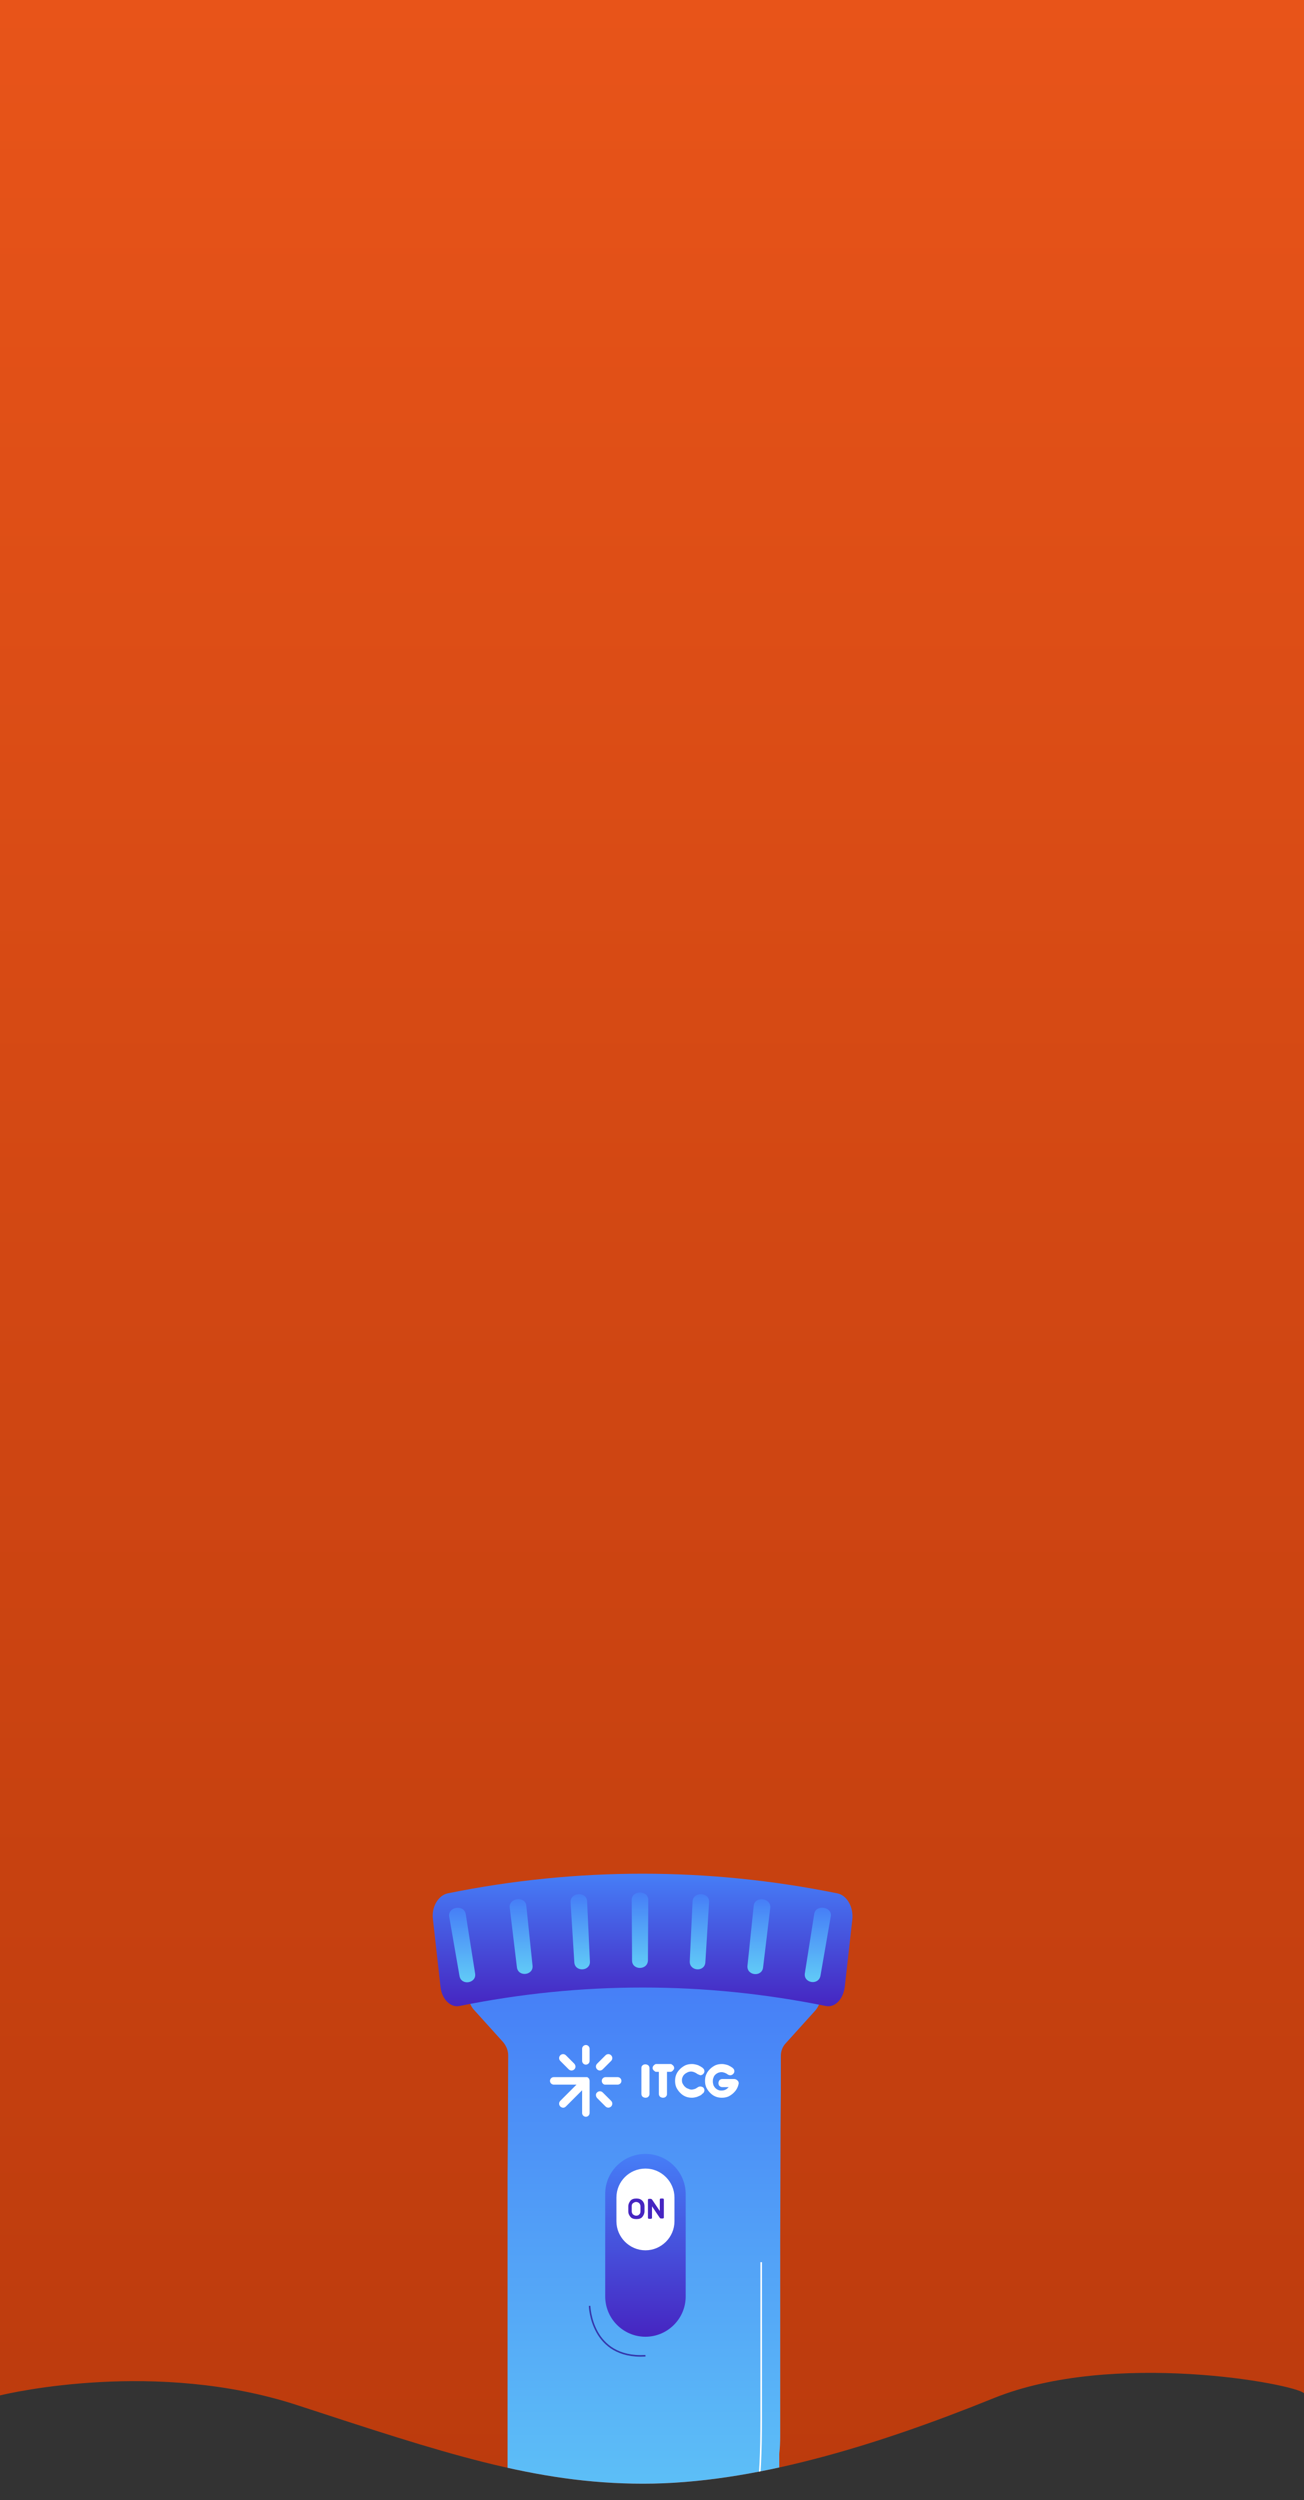 <svg xmlns="http://www.w3.org/2000/svg" xmlns:xlink="http://www.w3.org/1999/xlink" viewBox="0 0 418 801.3"><rect x="0" y="0" width="418" height="801.3" fill="#333333" stroke="none"/><style>.st4{fill:#fff}</style><g id="bg"><linearGradient id="SVGID_1_" gradientUnits="userSpaceOnUse" x1="208.985" y1="795.901" x2="208.985" y2="0"><stop offset="0" stop-color="#bc3b0d"/><stop offset="1" stop-color="#e85419"/></linearGradient><path d="M0 0v767.7c3.3-.8 50.1-11.6 95.2 3.1 46.8 15.3 76.3 25.2 111 25.2s74-11.9 112.3-27.4S415 764 418 767V0H0z" fill="url(#SVGID_1_)"/><defs><path id="SVGID_41_" d="M0 0v767.7c3.3-.8 50.1-11.6 95.2 3.1 46.8 15.3 76.3 25.2 111 25.2s74-11.9 112.3-27.4S415 764 418 767V0H0z"/></defs><clipPath id="SVGID_3_"><use xlink:href="#SVGID_41_" overflow="visible"/></clipPath><g clip-path="url(#SVGID_3_)"><linearGradient id="SVGID_4_" gradientUnits="userSpaceOnUse" x1="206.651" y1="826.987" x2="206.651" y2="633.413"><stop offset="0" stop-color="#61cbf7"/><stop offset="1" stop-color="#467ef7"/></linearGradient><path d="M256.5 633.4h-99.7c-5.6 0-8.6 6.7-4.8 10.8l9.3 10.3c1 1.2 1.6 2.7 1.6 4.2l-.1 25.6-.1 13.3V803c0 13.3 10.7 24 24 24h39.1c13.3 0 24-10.7 24-24v-16.6c.2-1.8.3-3.6.3-5.4v-62.5l.1-33.7V683l.1-12.8v-11.3c0-1.6.6-3.1 1.7-4.2l9.3-10.3c3.8-4.3.8-11-4.8-11z" fill="url(#SVGID_4_)"/><path class="st4" d="M187.8 661.7c-.7 0-1.2-.6-1.2-1.2v-3.9c0-.7.6-1.2 1.2-1.2.7 0 1.2.6 1.2 1.2v3.9c0 .7-.6 1.2-1.2 1.2zm5.1 5.2c0-.7.6-1.2 1.2-1.2h3.9c.7 0 1.2.6 1.2 1.2 0 .7-.6 1.2-1.2 1.2h-3.9c-.6.1-1.2-.5-1.2-1.2zm-1.5 3.7c.5-.5 1.3-.5 1.8 0l2.7 2.7c.5.5.5 1.3 0 1.8s-1.3.5-1.8 0l-2.7-2.7c-.5-.6-.5-1.4 0-1.8zm-7.3-7.4c-.5.5-1.3.5-1.8 0l-2.7-2.7c-.5-.5-.5-1.3 0-1.8s1.3-.5 1.8 0l2.7 2.7c.5.6.5 1.3 0 1.8zm7.3 0c-.5-.5-.5-1.3 0-1.8l2.7-2.7c.5-.5 1.3-.5 1.8 0s.5 1.3 0 1.8l-2.7 2.7c-.5.5-1.3.5-1.8 0zm-2.5 3.3v-.2s0-.1-.1-.1c-.1-.1-.2-.3-.4-.4 0 0-.1 0-.1-.1h-10.8c-.7 0-1.2.6-1.2 1.2 0 .7.6 1.2 1.2 1.2h7.3l-5.2 5.2c-.5.5-.5 1.3 0 1.8.2.2.6.4.9.4.3 0 .6-.1.9-.4l5.2-5.2v7.3c0 .7.6 1.2 1.2 1.2.7 0 1.2-.6 1.2-1.2v-10.3c0-.1 0-.3-.1-.4zm17.1-4.6c.2-.2.5-.3.9-.3.3 0 .6.1.9.3.2.2.4.5.4.9v8.3c0 .3-.1.6-.4.9-.2.2-.5.3-.9.3-.3 0-.6-.1-.9-.3-.2-.2-.4-.5-.4-.9v-8.3c0-.4.1-.7.4-.9zm5.4 2.1h-1c-.2 0-.3 0-.4-.1-.1-.1-.3-.2-.4-.3-.1-.1-.2-.2-.3-.4-.1-.1-.1-.3-.1-.4 0-.2 0-.3.1-.5s.2-.3.3-.4c.1-.1.2-.2.4-.3.1-.1.3-.1.4-.1h4.5c.2 0 .3 0 .4.1.1.1.3.2.4.3.1.1.2.2.3.4.1.2.1.3.1.5 0 .1 0 .3-.1.4-.1.1-.2.3-.3.4-.1.1-.2.2-.4.3-.1.1-.3.1-.4.1h-1.1v7.1c0 .4-.1.6-.4.9-.2.2-.5.3-.9.3-.3 0-.6-.1-.9-.3-.2-.2-.4-.5-.4-.9V664zm12 .6c-.2-.2-.5-.3-.9-.5-.3-.1-.6-.2-1-.2s-.8.1-1.2.3c-.4.2-.7.4-.9.6-.3.3-.5.6-.6.9-.2.4-.2.7-.2 1.1 0 .4.1.8.3 1.1.2.3.4.7.7.9.3.3.6.5 1 .6.4.2.7.3 1.1.3.3 0 .6-.1 1-.2.3-.1.6-.3.9-.5.3-.2.5-.3.9-.3.3 0 .6.1.9.3.2.2.4.5.4.9 0 .3-.1.5-.2.7-.1.2-.3.3-.4.4 0 0-.2.1-.3.3-.2.1-.4.3-.7.4-.3.1-.6.3-1 .4-.4.1-.9.2-1.4.2-.7 0-1.4-.1-2.1-.4-.7-.3-1.2-.7-1.7-1.2s-.9-1.1-1.2-1.7c-.3-.7-.4-1.4-.4-2.1 0-.7.1-1.4.4-2.1.3-.7.7-1.2 1.2-1.7s1.1-.9 1.7-1.2c.7-.3 1.4-.4 2.1-.4.5 0 1 .1 1.4.2.4.1.7.2 1 .4.3.1.5.3.7.4.2.1.3.2.3.2l.4.4c.1.2.2.4.2.7 0 .3-.1.6-.4.9-.2.2-.5.4-.9.4-.5-.2-.8-.3-1.1-.5zm13.4 3.1c-.1.4-.2.9-.4 1.3-.3.7-.7 1.2-1.2 1.7s-1.1.9-1.7 1.2c-.7.3-1.4.4-2.1.4s-1.4-.1-2.1-.4c-.7-.3-1.2-.7-1.7-1.2s-.9-1.1-1.2-1.7c-.3-.7-.4-1.4-.4-2.1s.1-1.5.4-2.1c.3-.7.7-1.2 1.2-1.7s1.1-.9 1.7-1.2c.7-.3 1.4-.4 2.1-.4.5 0 1 .1 1.4.2.4.1.7.2 1 .4.3.1.5.3.7.4.2.1.3.2.3.2l.4.4c.1.2.2.4.2.7 0 .3-.1.6-.4.9-.2.2-.5.4-.9.4-.3 0-.6-.1-.9-.3-.2-.2-.5-.3-.9-.5-.3-.1-.7-.2-1-.2-.4 0-.8.1-1.1.2-.4.2-.7.4-.9.6-.3.3-.5.6-.6 1-.2.4-.2.8-.2 1.2 0 .4.1.8.2 1.2.2.4.4.7.6.9s.6.5.9.6c.4.2.7.2 1.1.2.5 0 .9-.1 1.3-.3.4-.2.7-.5 1-.8h-2.1c-.3 0-.6-.1-.9-.4-.2-.2-.3-.5-.3-.9 0-.3.1-.6.3-.9.2-.2.5-.4.9-.4h3.9s.4 0 .8.3.6.6.6 1.1z"/><path d="M137.4 584.3c47.5-6.9 95.7-6.9 143.2 0 3.6.5 6 3.7 5.5 7-.9 5.9-1.9 11.7-2.8 17.6-.5 3.3-3.7 5.6-7 5.1-44.6-6.5-90-6.5-134.6 0-3.4.5-6.5-1.8-7-5.1-.9-5.9-1.9-11.7-2.8-17.6-.6-3.3 1.9-6.5 5.5-7z" fill="none"/><linearGradient id="SVGID_5_" gradientUnits="userSpaceOnUse" x1="205.921" y1="643.021" x2="205.921" y2="600.554"><stop offset="0" stop-color="#4625c1"/><stop offset="1" stop-color="#467ef7"/></linearGradient><path d="M143.5 606.8c41.4-8.4 83.5-8.4 124.9 0 3.1.6 5.3 4.5 4.8 8.5-.8 7.1-1.6 14.2-2.4 21.4-.5 4.1-3.2 6.8-6.1 6.2-38.9-7.9-78.5-7.9-117.4 0-2.9.6-5.7-2.2-6.1-6.2-.8-7.1-1.6-14.2-2.4-21.4-.6-4 1.6-7.8 4.7-8.5z" fill="url(#SVGID_5_)"/><linearGradient id="SVGID_6_" gradientUnits="userSpaceOnUse" x1="148.144" y1="635.221" x2="148.144" y2="611.378"><stop offset="0" stop-color="#61cbf7"/><stop offset="1" stop-color="#467ef7"/></linearGradient><path d="M144 614.3c1.1 6.3 2.2 12.6 3.3 19 .6 3.2 5.5 2.3 5-.8-1-6.3-2-12.7-3-19-.5-3.3-5.9-2.4-5.3.8z" fill="url(#SVGID_6_)"/><linearGradient id="SVGID_8_" gradientUnits="userSpaceOnUse" x1="167.049" y1="632.669" x2="167.049" y2="608.694"><stop offset="0" stop-color="#61cbf7"/><stop offset="1" stop-color="#467ef7"/></linearGradient><path d="M163.4 611.4c.8 6.4 1.5 12.7 2.3 19.1.4 3.2 5.4 2.6 5-.6-.7-6.4-1.3-12.8-2-19.2-.3-3.1-5.7-2.5-5.3.7z" fill="url(#SVGID_8_)"/><linearGradient id="SVGID_9_" gradientUnits="userSpaceOnUse" x1="186.041" y1="631.141" x2="186.041" y2="607.082"><stop offset="0" stop-color="#61cbf7"/><stop offset="1" stop-color="#467ef7"/></linearGradient><path d="M182.9 609.7l1.2 19.2c.2 3.2 5.2 2.9 5-.3l-.9-19.2c-.1-3.3-5.5-3-5.3.3z" fill="url(#SVGID_9_)"/><linearGradient id="SVGID_10_" gradientUnits="userSpaceOnUse" x1="205.149" y1="630.63" x2="205.149" y2="606.544"><stop offset="0" stop-color="#61cbf7"/><stop offset="1" stop-color="#467ef7"/></linearGradient><path d="M202.5 609c0 6.4.1 12.8.1 19.3 0 3.2 5 3.2 5.1 0 0-6.4.1-12.8.1-19.3.1-3.3-5.4-3.3-5.3 0z" fill="url(#SVGID_10_)"/><linearGradient id="SVGID_11_" gradientUnits="userSpaceOnUse" x1="224.258" y1="631.141" x2="224.258" y2="607.081"><stop offset="0" stop-color="#61cbf7"/><stop offset="1" stop-color="#467ef7"/></linearGradient><path d="M222 609.4l-.9 19.2c-.1 3.2 4.8 3.5 5 .3l1.2-19.2c.3-3.3-5.1-3.6-5.3-.3z" fill="url(#SVGID_11_)"/><linearGradient id="SVGID_12_" gradientUnits="userSpaceOnUse" x1="243.249" y1="632.671" x2="243.249" y2="608.692"><stop offset="0" stop-color="#61cbf7"/><stop offset="1" stop-color="#467ef7"/></linearGradient><path d="M241.6 610.8c-.7 6.4-1.3 12.8-2 19.2-.3 3.2 4.6 3.7 5 .6.8-6.4 1.5-12.7 2.3-19.1.4-3.3-5-3.9-5.3-.7z" fill="url(#SVGID_12_)"/><linearGradient id="SVGID_14_" gradientUnits="userSpaceOnUse" x1="262.154" y1="635.22" x2="262.154" y2="611.38"><stop offset="0" stop-color="#61cbf7"/><stop offset="1" stop-color="#467ef7"/></linearGradient><path d="M261 613.4c-1 6.3-2 12.7-3 19-.5 3.2 4.4 4 5 .8 1.1-6.3 2.2-12.6 3.3-19 .6-3.1-4.8-4-5.3-.8z" fill="url(#SVGID_14_)"/><linearGradient id="SVGID_15_" gradientUnits="userSpaceOnUse" x1="206.911" y1="748.895" x2="206.911" y2="690.256"><stop offset="0" stop-color="#4625c1"/><stop offset="1" stop-color="#467ef7"/></linearGradient><path d="M206.9 690.3c7.1 0 12.9 5.8 12.9 12.9V736c0 7.1-5.8 12.9-12.9 12.9-7.1 0-12.9-5.8-12.9-12.9v-32.9c0-7.1 5.8-12.8 12.9-12.8z" fill="url(#SVGID_15_)"/><path class="st4" d="M206.9 695c5.1 0 9.3 4.2 9.3 9.3v7.6c0 5.1-4.2 9.3-9.3 9.3-5.1 0-9.3-4.2-9.3-9.3v-7.6c0-5.2 4.2-9.3 9.3-9.3z"/><path d="M205.9 705.3c.4.4.7 1 .7 1.8v1.6c0 .7-.3 1.3-.7 1.8-.4.5-1.1.7-1.9.7s-1.5-.2-1.9-.7c-.4-.5-.7-1-.7-1.8v-1.6c0-.7.3-1.3.7-1.8.4-.5 1.1-.7 1.9-.7s1.4.2 1.9.7zm-3 .8c-.3.2-.4.6-.4 1v1.6c0 .4.2.8.4 1 .3.2.6.4 1 .4s.8-.1 1-.4c.3-.2.4-.6.4-1v-1.6c0-.4-.2-.8-.4-1s-.6-.4-1-.4-.7.2-1 .4zm8.6 4.7l-2.5-3.7v3.7c0 .1 0 .1-.1.2 0 0-.1.1-.2.1h-.7c-.1 0-.1 0-.2-.1 0 0-.1-.1-.1-.2V705c0-.1 0-.1.1-.2 0 0 .1-.1.2-.1h.6c.1 0 .3.1.4.2l2.5 3.7v-3.7c0-.1 0-.1.1-.2 0 0 .1-.1.2-.1h.7c.1 0 .1 0 .2.1 0 0 .1.1.1.2v5.8c0 .1 0 .1-.1.2 0 0-.1.1-.2.1h-.6c-.2 0-.3-.1-.4-.2z" fill="#4625c1"/><path d="M244 725v50c0 44.7-5.5 42.5-38.4 42.5h0" fill="none" stroke="#fff" stroke-width=".5" stroke-miterlimit="10"/><path d="M189 739s.4 17 17.9 16" fill="none" stroke="#3537ab" stroke-width=".5" stroke-miterlimit="10"/></g></g></svg>